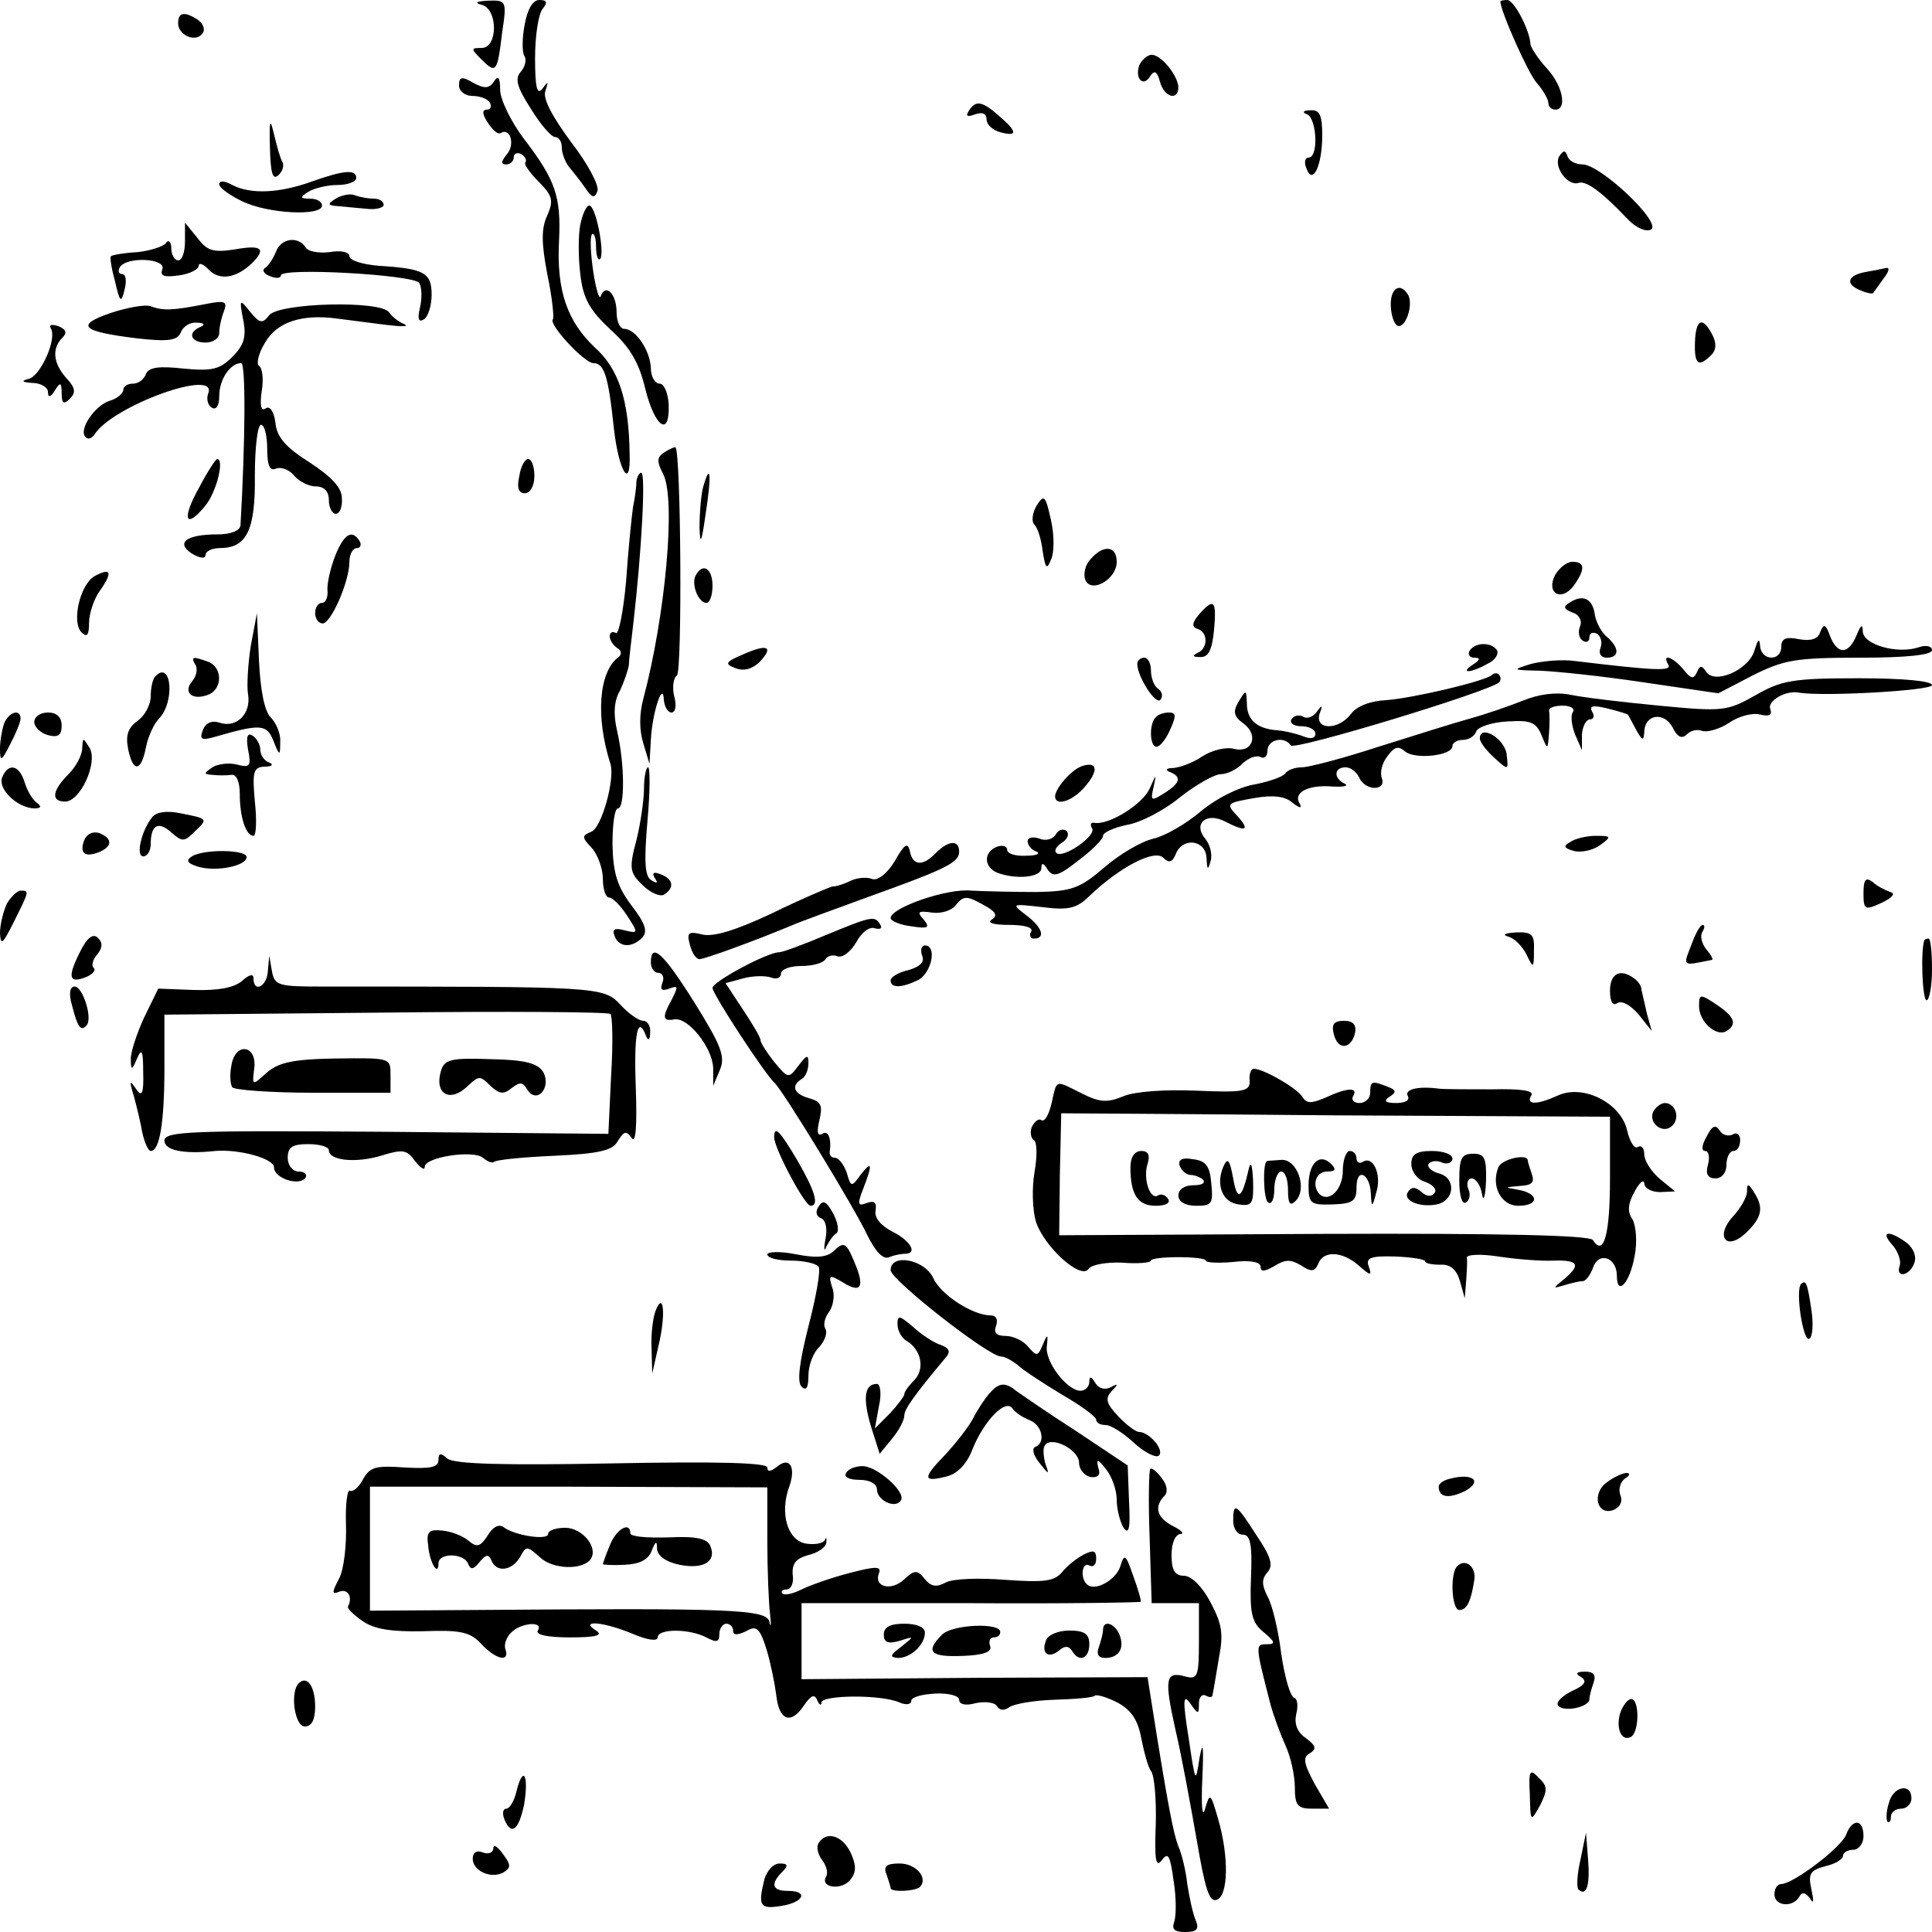 <?xml version="1.0" standalone="no"?>
<!DOCTYPE svg PUBLIC "-//W3C//DTD SVG 20010904//EN"
 "http://www.w3.org/TR/2001/REC-SVG-20010904/DTD/svg10.dtd">
<svg version="1.0" xmlns="http://www.w3.org/2000/svg"
 width="282pt" height="282pt" viewBox="0 0 282 282"
 preserveAspectRatio="xMidYMid meet">
<g transform="translate(0,282) scale(0.1,-0.1)"
fill="#000000" stroke="none">
<path d="M703 2813 c24 -6 24 -63 0 -63 -16 0 -16 -1 0 -17 21 -21 23 -19 30
40 7 46 6 47 -21 46 -17 -1 -20 -3 -9 -6z"/>
<path d="M766 2785 c-4 -20 -4 -40 -1 -46 4 -5 2 -16 -5 -24 -9 -10 -5 -23 15
-54 14 -23 30 -41 35 -41 6 0 10 -7 10 -15 0 -9 5 -21 10 -28 6 -7 17 -21 24
-31 10 -15 14 -16 18 -5 3 8 -14 40 -38 71 -28 38 -42 64 -38 75 5 15 4 15 -4
4 -8 -11 -11 1 -11 44 0 33 5 65 11 72 8 10 6 13 -5 13 -9 0 -17 -13 -21 -35z"/>
<path d="M2190 2818 c0 -14 40 -104 53 -119 9 -10 17 -24 17 -29 0 -6 5 -10
10 -10 18 0 11 35 -12 60 -13 14 -23 30 -24 35 -1 21 -24 65 -34 65 -5 0 -10
-1 -10 -2z"/>
<path d="M260 2786 c0 -18 27 -29 36 -14 4 5 0 14 -7 19 -20 13 -29 11 -29 -5z"/>
<path d="M1663 2725 c-7 -20 6 -33 16 -16 6 9 10 7 14 -8 6 -23 27 -29 27 -8
-1 17 -25 47 -39 47 -6 0 -14 -7 -18 -15z"/>
<path d="M670 2695 c0 -8 9 -15 19 -15 11 0 23 -4 26 -10 3 -5 1 -10 -4 -10
-8 0 -7 -7 1 -19 7 -11 15 -18 19 -15 14 8 21 -17 9 -31 -9 -11 -9 -15 -1 -15
6 0 11 5 11 11 0 5 5 7 11 4 6 -4 8 -9 6 -12 -3 -2 6 -15 19 -28 21 -21 22
-28 13 -49 -9 -19 -9 -40 0 -87 7 -33 10 -63 8 -65 -7 -7 46 -64 59 -64 16 0
22 -19 30 -95 7 -63 25 -92 23 -37 -1 78 -16 124 -51 155 -40 38 -56 83 -52
156 3 64 -5 88 -51 148 -19 25 -35 58 -35 72 0 18 -3 22 -9 12 -7 -10 -13 -11
-30 -2 -17 10 -21 9 -21 -4z"/>
<path d="M1414 2658 c-5 -8 -2 -9 9 -5 11 4 17 1 17 -7 0 -8 9 -16 20 -19 26
-7 25 1 -2 24 -25 22 -34 23 -44 7z"/>
<path d="M1908 2653 c14 -6 17 -63 2 -63 -5 0 -7 -7 -3 -16 9 -25 23 4 23 49
0 29 -4 37 -17 36 -11 0 -13 -3 -5 -6z"/>
<path d="M394 2604 c1 -37 4 -47 12 -40 7 6 9 15 6 20 -3 5 -8 23 -12 40 -6
25 -7 21 -6 -20z"/>
<path d="M2276 2592 c-9 -15 12 -44 28 -39 11 4 35 -14 71 -52 13 -14 28 -20
35 -16 16 10 -74 95 -100 95 -10 0 -20 5 -22 12 -3 9 -6 9 -12 0z"/>
<path d="M455 2555 c-47 -17 -89 -19 -116 -5 -11 6 -19 7 -19 1 0 -5 15 -16
34 -25 37 -18 116 -22 116 -6 0 6 -8 10 -17 10 -15 0 -16 2 -3 10 8 5 27 10
43 10 15 0 27 5 27 10 0 13 -17 12 -65 -5z"/>
<path d="M490 2530 c-13 -8 -12 -10 5 -11 11 -1 30 -3 43 -4 12 -1 22 2 22 6
0 5 -6 9 -14 9 -8 0 -20 2 -28 5 -7 3 -20 0 -28 -5z"/>
<path d="M847 2492 c-3 -15 -3 -48 0 -72 4 -36 14 -53 44 -81 29 -26 42 -49
51 -87 14 -56 36 -71 34 -22 -1 17 -7 30 -13 30 -7 0 -13 10 -13 23 -1 25 -22
57 -39 57 -6 0 -11 11 -11 24 0 27 -16 43 -23 24 -2 -7 -7 9 -11 35 -4 27 -5
51 -2 55 3 3 6 -5 6 -18 0 -13 3 -21 6 -18 7 8 -6 78 -16 78 -4 0 -10 -13 -13
-28z"/>
<path d="M270 2468 c0 -16 -4 -28 -10 -28 -5 0 -10 8 -10 18 0 9 -4 13 -8 7
-4 -5 -23 -11 -41 -13 -19 -1 -37 -4 -39 -6 -2 -2 1 -19 6 -37 7 -31 9 -32 14
-11 3 12 2 22 -4 22 -5 0 -6 5 -3 10 10 16 68 13 62 -3 -4 -10 3 -12 24 -9 16
2 29 9 29 14 0 5 7 3 15 -6 16 -16 40 -12 63 10 21 21 14 27 -25 20 -32 -5
-41 -2 -55 17 l-18 22 0 -27z"/>
<path d="M403 2453 c-4 -10 -11 -21 -16 -24 -5 -3 -2 -9 7 -12 9 -4 16 -3 16
1 0 12 194 1 202 -11 4 -7 4 -23 1 -36 -4 -17 -2 -22 6 -17 6 4 11 20 11 36 0
32 -11 38 -77 42 -24 2 -43 8 -43 14 0 6 -12 9 -29 6 -16 -2 -32 1 -35 7 -11
17 -36 13 -43 -6z"/>
<path d="M2723 2423 c-27 -5 -30 -18 -7 -27 9 -4 17 -5 18 -4 1 2 8 11 15 21
7 9 10 16 5 16 -5 -1 -19 -4 -31 -6z"/>
<path d="M2030 2376 c0 -14 4 -27 9 -31 12 -7 25 31 16 45 -11 18 -25 10 -25
-14z"/>
<path d="M161 2363 c-52 -18 -42 -27 40 -37 45 -5 58 -3 63 9 3 8 13 15 23 14
11 0 13 -3 6 -6 -20 -8 -15 -23 7 -23 11 0 20 6 20 14 0 8 3 22 7 32 5 14 2
16 -28 10 -46 -9 -61 -10 -79 -3 -8 3 -35 -2 -59 -10z"/>
<path d="M355 2353 c5 -25 1 -37 -16 -54 -18 -18 -29 -21 -71 -17 -36 4 -51 2
-55 -8 -3 -8 -11 -14 -19 -14 -8 0 -14 -4 -14 -9 0 -5 -9 -13 -20 -16 -22 -7
-46 -43 -35 -53 3 -4 9 -2 13 4 27 42 180 97 166 60 -3 -8 -1 -17 5 -21 7 -4
11 3 11 17 0 24 16 48 32 48 7 0 6 -116 -1 -237 -1 -8 -15 -13 -33 -13 -46 0
-62 -12 -38 -28 12 -7 20 -8 20 -2 0 5 9 10 21 10 39 0 52 26 51 106 0 41 4
74 9 74 5 0 9 -16 9 -35 0 -25 4 -33 13 -29 8 3 20 -2 27 -11 7 -8 21 -15 31
-15 12 0 19 -7 19 -20 0 -11 5 -20 10 -20 6 0 10 10 9 23 0 15 -15 31 -47 52
-35 22 -48 37 -50 58 -2 16 -8 25 -14 21 -7 -5 -9 4 -6 25 3 18 1 34 -4 37 -4
3 -1 18 9 34 17 30 54 42 105 35 16 -2 47 -6 70 -9 24 -3 36 -3 28 1 -8 3 -18
11 -22 17 -12 18 -160 14 -175 -4 -10 -13 -14 -12 -28 5 -15 19 -16 19 -10
-12z"/>
<path d="M74 2341 c10 -15 -15 -70 -32 -74 -12 -3 -10 -5 6 -6 12 0 22 -7 22
-13 0 -9 4 -8 10 2 8 13 10 12 10 -4 0 -15 3 -17 12 -8 9 9 8 16 -5 30 -19 21
-22 43 -6 59 7 7 6 12 -6 17 -9 3 -14 2 -11 -3z"/>
<path d="M2474 2320 c-1 -32 5 -37 24 -18 7 7 8 17 1 30 -14 27 -24 22 -25
-12z"/>
<path d="M970 2160 c-11 -7 -12 -13 -2 -32 19 -37 3 -208 -29 -328 -6 -22 -6
-46 0 -65 l9 -30 2 35 c2 40 18 88 19 58 1 -10 6 -18 11 -18 6 0 8 10 4 24 -3
13 -1 27 4 30 8 5 6 325 -2 333 -1 1 -8 -2 -16 -7z"/>
<path d="M291 2109 c-26 -46 -21 -63 8 -28 17 20 29 69 18 69 -2 0 -14 -18
-26 -41z"/>
<path d="M758 2125 c-4 -17 -1 -25 8 -25 8 0 14 11 14 25 0 14 -4 25 -9 25 -5
0 -11 -11 -13 -25z"/>
<path d="M929 2118 c0 -7 -2 -24 -5 -38 -2 -14 -7 -62 -10 -107 -4 -45 -11
-80 -15 -77 -5 3 -9 1 -9 -5 0 -5 5 -13 11 -17 6 -3 7 -9 2 -13 -29 -21 -34
-87 -12 -156 7 -22 -13 -94 -28 -99 -14 -6 -14 -8 1 -24 9 -10 16 -31 16 -45
0 -15 4 -27 9 -27 5 0 17 -12 26 -26 17 -26 17 -27 -3 -22 -15 4 -19 2 -15 -8
6 -17 25 -18 40 -3 9 9 5 21 -15 47 -21 28 -27 47 -28 89 0 29 3 53 8 53 10 0
10 64 -1 112 -6 25 -5 45 4 60 6 13 12 30 13 38 0 8 4 38 7 65 11 96 18 215
11 215 -3 0 -6 -6 -7 -12z"/>
<path d="M1026 2108 c-3 -13 -5 -39 -5 -58 1 -27 3 -22 9 20 9 58 7 77 -4 38z"/>
<path d="M1513 2082 c-6 -11 -8 -23 -3 -28 5 -5 10 -22 12 -39 4 -25 6 -27 12
-12 5 10 5 36 0 58 -8 36 -10 38 -21 21z"/>
<path d="M489 2008 c-7 -18 -12 -41 -11 -50 1 -10 -3 -18 -8 -18 -6 0 -10 -7
-10 -15 0 -8 5 -15 11 -15 12 0 39 61 39 90 0 11 5 20 11 20 5 0 7 5 4 10 -11
18 -23 11 -36 -22z"/>
<path d="M1592 2004 c-8 -8 -11 -22 -8 -30 8 -21 46 0 46 26 0 24 -20 25 -38
4z"/>
<path d="M2270 1981 c-14 -27 9 -40 27 -16 17 24 17 35 -2 35 -8 0 -19 -9 -25
-19z"/>
<path d="M138 1979 c-21 -12 -34 -67 -19 -82 8 -8 11 -4 11 14 0 13 7 35 16
47 19 27 16 34 -8 21z"/>
<path d="M1016 1981 c-8 -12 3 -41 15 -41 5 0 9 11 9 25 0 25 -14 34 -24 16z"/>
<path d="M2292 1941 c-11 -6 -10 -10 3 -15 10 -3 15 -12 11 -21 -3 -8 -1 -17
4 -20 6 -4 10 -1 10 5 0 6 5 8 11 5 6 -4 8 -13 5 -21 -3 -8 1 -14 9 -14 19 0
19 14 1 30 -8 6 -16 21 -18 32 -3 24 -17 31 -36 19z"/>
<path d="M1750 1923 c-10 -12 -11 -18 -2 -21 16 -5 15 -29 0 -35 -8 -4 -7 -6
3 -6 13 -1 18 10 21 39 4 44 0 48 -22 23z"/>
<path d="M366 1877 c-4 -26 -6 -58 -4 -70 5 -28 -16 -50 -41 -42 -12 4 -21 0
-25 -11 -5 -13 -2 -15 16 -10 69 20 77 19 87 -5 9 -23 10 -23 10 -2 1 12 -6
28 -14 36 -9 9 -15 40 -17 83 l-3 69 -9 -48z"/>
<path d="M2657 1898 c-3 -11 -14 -14 -31 -11 -19 4 -26 1 -26 -11 0 -22 -30
-21 -31 2 -1 11 -3 9 -8 -7 -8 -29 -59 -51 -71 -31 -6 9 -9 9 -13 -1 -5 -11
-9 -10 -20 4 -15 18 -32 24 -22 7 6 -10 -18 -9 -135 5 -20 3 -49 0 -65 -4 -29
-9 -28 -9 13 -10 24 -1 92 -8 151 -17 l109 -16 50 26 c46 23 63 26 157 26 68
0 105 4 105 11 0 6 -9 8 -20 4 -31 -10 -80 4 -81 23 0 12 -3 10 -9 -5 -12 -29
-28 -29 -39 -1 -6 17 -9 18 -14 6z"/>
<path d="M1085 1865 c-26 -11 -28 -14 -12 -20 12 -5 24 -2 35 8 22 23 13 28
-23 12z"/>
<path d="M2145 1870 c-3 -5 0 -10 7 -10 9 0 9 -3 -2 -10 -20 -13 -4 -13 21 1
11 5 17 14 14 20 -8 12 -32 12 -40 -1z"/>
<path d="M285 1850 c4 -6 2 -17 -5 -25 -13 -16 1 -28 24 -19 21 8 21 40 0 48
-22 8 -26 8 -19 -4z"/>
<path d="M1660 1851 c0 -19 28 -62 34 -52 4 5 2 12 -4 16 -5 3 -10 15 -10 26
0 10 -4 19 -10 19 -5 0 -10 -4 -10 -9z"/>
<path d="M227 1833 c-4 -3 -7 -17 -7 -29 0 -13 -9 -29 -19 -36 -14 -10 -18
-21 -14 -41 7 -35 19 -34 26 2 3 16 12 35 19 42 24 25 18 86 -5 62z"/>
<path d="M2178 1835 c-9 -9 -115 -34 -155 -37 -23 -1 -43 -9 -51 -20 -18 -24
-53 -24 -46 0 5 13 4 14 -4 3 -5 -7 -14 -11 -20 -7 -6 3 -13 2 -17 -4 -3 -5 3
-10 14 -10 12 0 21 -5 21 -11 0 -7 -7 -8 -17 -4 -10 4 -27 8 -38 9 -30 2 -45
15 -45 39 -1 21 -1 21 -12 3 -9 -15 -7 -22 7 -32 23 -17 13 -44 -14 -37 -12 3
-32 -2 -46 -11 -13 -9 -32 -16 -42 -17 -11 0 -13 -3 -5 -6 17 -7 15 -16 -9
-31 -19 -12 -20 -11 -15 10 4 19 4 19 -6 -3 -10 -23 -60 -54 -81 -50 -5 1 -6
-3 -3 -8 7 -11 -43 -45 -52 -36 -4 3 0 10 8 15 8 5 11 12 7 17 -5 4 -12 2 -16
-5 -4 -7 -15 -10 -24 -6 -9 3 -17 2 -17 -4 0 -6 6 -13 13 -15 6 -3 0 -6 -15
-6 -16 -1 -28 3 -28 9 0 5 -7 7 -15 4 -20 -8 -19 -30 1 -38 27 -10 64 -7 64 7
0 8 3 8 9 -2 8 -12 16 -10 45 13 20 15 36 31 36 36 0 5 16 12 35 16 19 3 54
21 77 40 24 19 51 34 60 34 9 0 24 7 32 16 9 8 20 12 26 9 5 -3 10 1 10 9 0
17 25 22 34 8 5 -8 291 79 304 92 3 3 3 8 0 11 -2 3 -7 3 -10 0z"/>
<path d="M2562 1805 c-41 -23 -47 -24 -140 -15 -53 5 -112 12 -130 16 -21 4
-46 1 -70 -9 -20 -8 -55 -20 -77 -26 -22 -6 -82 -25 -133 -41 -52 -17 -102
-30 -112 -30 -10 0 -21 -4 -24 -9 -4 -5 -24 -12 -45 -16 -23 -4 -55 -20 -78
-39 -21 -18 -52 -36 -69 -40 -18 -4 -50 -23 -72 -42 -36 -31 -48 -35 -99 -36
-32 0 -74 1 -95 2 -35 4 -118 -25 -118 -40 0 -4 13 -10 30 -12 25 -4 28 -2 18
10 -10 11 -8 13 12 10 14 -2 30 3 36 12 10 12 15 13 38 0 19 -10 23 -16 14
-22 -8 -5 2 -8 25 -8 23 0 36 -4 32 -10 -3 -5 -1 -10 4 -10 18 0 12 17 -11 34
-22 17 -22 17 23 12 39 -5 51 -2 70 17 43 41 94 68 107 55 8 -8 13 -7 18 5 10
26 44 21 45 -5 1 -18 2 -19 6 -5 3 10 -1 25 -8 33 -18 22 2 39 29 25 31 -16
37 -13 18 8 -17 18 -16 19 24 26 28 5 46 3 57 -7 10 -8 14 -8 10 -1 -10 16 12
28 48 25 16 -1 24 1 18 4 -17 8 -16 24 1 24 8 0 16 -7 20 -15 3 -8 13 -15 22
-15 10 0 14 6 11 14 -3 8 0 22 8 32 10 14 16 16 26 7 15 -12 69 -6 69 8 0 5 7
9 15 9 9 0 18 6 20 13 3 6 23 13 46 14 33 2 41 -1 49 -20 9 -22 9 -22 11 3 1
14 1 28 0 33 0 4 8 7 20 7 11 0 18 -4 15 -9 -4 -5 -2 -20 3 -33 l10 -23 0 23
c1 12 6 22 12 22 5 0 7 5 3 11 -5 9 1 10 22 5 16 -4 29 -8 30 -9 1 -1 6 -11
12 -22 9 -16 11 -17 12 -4 0 26 28 31 41 8 7 -15 14 -18 21 -11 6 6 16 8 23 5
8 -2 25 3 39 12 14 10 35 15 45 12 13 -3 18 -1 15 8 -5 12 23 28 42 24 35 -6
194 3 194 11 0 6 -42 10 -107 10 -96 0 -113 -3 -151 -25z"/>
<path d="M6 1764 c-3 -9 -6 -25 -6 -37 0 -19 2 -19 15 7 8 15 15 32 15 37 0
15 -17 10 -24 -7z"/>
<path d="M50 1766 c0 -7 9 -16 20 -19 15 -4 20 0 20 14 0 12 -7 19 -20 19 -11
0 -20 -6 -20 -14z"/>
<path d="M1687 1773 c-10 -9 -9 -43 1 -43 5 0 14 11 20 25 9 20 9 25 -2 25 -7
0 -16 -3 -19 -7z"/>
<path d="M362 1726 c5 -24 3 -27 -16 -22 -12 3 -28 1 -36 -4 -13 -9 -13 -10 0
-11 8 -1 21 -1 28 0 7 1 12 -10 12 -28 0 -34 9 -61 20 -61 4 0 5 23 2 50 -4
44 -2 50 14 51 11 0 14 3 7 6 -7 2 -13 11 -13 18 0 8 -5 17 -11 21 -8 5 -10
-1 -7 -20z"/>
<path d="M2160 1742 c0 -5 9 -17 21 -28 21 -19 21 -19 18 6 -4 23 -39 43 -39
22z"/>
<path d="M120 1728 c0 -10 -9 -27 -20 -38 -24 -24 -26 -40 -5 -40 22 0 48 56
36 78 -10 16 -10 16 -11 0z"/>
<path d="M1580 1702 c-16 -5 -39 -32 -40 -44 0 -16 26 -7 43 13 21 24 19 38
-3 31z"/>
<path d="M3 1685 c-6 -17 22 -44 47 -45 10 0 11 3 4 8 -6 4 -14 17 -18 30 -8
26 -24 29 -33 7z"/>
<path d="M940 1669 c0 -16 -5 -51 -11 -75 -11 -41 -10 -48 9 -66 11 -11 25
-17 31 -14 16 10 14 23 -5 30 -10 4 -13 2 -8 -6 5 -7 3 -8 -5 -3 -10 5 -11 28
-6 86 4 44 4 79 1 79 -3 0 -6 -14 -6 -31z"/>
<path d="M222 1627 c-16 -20 -24 -57 -13 -57 6 0 11 8 11 18 0 28 11 34 30 17
16 -14 19 -14 34 1 20 19 20 19 -21 27 -19 4 -35 2 -41 -6z"/>
<path d="M123 1594 c-7 -19 0 -26 21 -18 20 8 21 20 1 28 -9 3 -18 -1 -22 -10z"/>
<path d="M2292 1591 c-11 -6 -9 -9 5 -13 11 -3 28 1 38 8 18 13 17 14 -6 14
-13 0 -30 -4 -37 -9z"/>
<path d="M1306 1563 c-11 -18 -25 -29 -33 -26 -7 3 -21 2 -30 -2 -10 -5 -22
-9 -28 -9 -5 -1 -45 -18 -88 -39 -53 -25 -86 -35 -102 -31 -20 5 -23 3 -18
-15 3 -12 9 -21 14 -21 8 0 89 30 134 49 11 5 61 23 110 41 117 42 135 51 135
67 0 17 -15 17 -34 -2 -19 -20 -34 -19 -38 3 -3 13 -8 10 -22 -15z"/>
<path d="M280 1570 c-9 -6 -7 -10 9 -15 26 -8 71 1 71 14 0 11 -62 12 -80 1z"/>
<path d="M2720 1516 c0 -24 2 -25 26 -14 17 8 21 14 13 16 -8 3 -20 9 -26 15
-10 7 -13 3 -13 -17z"/>
<path d="M10 1501 c-5 -11 -10 -30 -10 -43 1 -19 4 -16 20 16 23 46 23 46 10
46 -5 0 -14 -9 -20 -19z"/>
<path d="M1205 1455 c-33 -14 -63 -25 -68 -25 -17 0 -97 -43 -97 -52 0 -9 76
-125 90 -138 12 -10 119 -186 136 -223 12 -24 23 -36 32 -32 7 3 18 5 23 5 19
0 8 19 -18 32 -17 9 -27 20 -25 31 2 12 -2 15 -13 11 -13 -5 -14 -2 -5 21 14
36 13 42 -4 20 -13 -18 -14 -18 -20 3 -4 12 -12 22 -17 22 -5 0 -8 3 -8 8 3
20 -2 33 -11 27 -7 -4 -8 3 -4 20 5 21 3 27 -15 32 -22 6 -27 18 -11 28 6 3
10 14 10 23 0 13 -2 13 -15 -4 -14 -19 -15 -18 -35 6 -11 14 -20 28 -20 32 0
4 -12 24 -26 45 l-25 38 26 7 c15 4 33 4 41 1 8 -3 14 0 14 6 0 6 13 11 29 11
17 0 32 4 36 10 3 5 11 7 18 4 7 -2 19 7 27 21 8 15 20 23 27 20 8 -2 11 0 8
5 -8 14 -12 13 -80 -15z"/>
<path d="M2470 1444 c-14 -36 -16 -34 29 -25 2 1 -2 8 -9 16 -6 8 -9 19 -5 25
3 5 4 10 0 10 -3 0 -10 -12 -15 -26z"/>
<path d="M116 1429 c-18 -36 -15 -45 10 -35 9 4 14 9 11 13 -4 3 -2 12 5 20 8
10 8 17 1 24 -7 7 -16 1 -27 -22z"/>
<path d="M2201 1453 c9 -2 21 -14 27 -26 10 -21 11 -21 11 6 1 23 -3 27 -26
26 -16 -1 -21 -3 -12 -6z"/>
<path d="M2809 1448 c-6 -15 -3 -88 3 -88 4 0 8 20 8 45 0 25 -2 45 -5 45 -3
0 -5 -1 -6 -2z"/>
<path d="M1346 1425 c4 -9 -3 -16 -20 -21 -14 -3 -26 -10 -26 -15 0 -12 17
-11 41 1 19 11 27 50 9 50 -5 0 -7 -7 -4 -15z"/>
<path d="M950 1415 c0 -8 5 -15 11 -15 6 0 9 -7 6 -14 -4 -11 -1 -13 10 -9 13
5 13 3 4 -15 -15 -27 -14 -33 3 -30 20 4 56 -41 57 -71 l0 -26 10 24 c8 19 1
36 -37 97 -45 72 -64 90 -64 59z"/>
<path d="M391 1403 c-1 -23 -21 -33 -21 -11 0 7 -6 6 -17 -4 -12 -10 -35 -14
-70 -13 l-52 2 -21 -43 c-11 -24 -20 -52 -19 -61 0 -16 2 -15 9 2 7 16 9 11 9
-20 1 -31 -2 -37 -10 -25 -9 13 -10 13 -6 -2 3 -9 9 -33 13 -52 3 -20 10 -36
14 -36 13 0 20 41 20 122 l0 77 323 3 c177 2 325 1 328 -2 3 -3 4 -43 1 -90
l-4 -85 -324 3 c-285 2 -324 1 -324 -13 0 -14 28 -20 74 -15 35 3 86 -11 86
-24 0 -16 37 -28 46 -15 3 5 -2 9 -10 9 -9 0 -16 9 -16 20 0 16 7 20 30 20 17
0 30 -4 30 -9 0 -15 39 -19 76 -8 32 10 38 9 50 -8 8 -10 14 -14 14 -8 0 14
71 25 85 13 7 -6 14 -8 16 -6 2 3 42 7 88 9 67 3 86 8 93 22 9 14 12 15 20 4
6 -9 8 17 6 74 -3 80 3 106 15 75 3 -8 6 -6 6 5 1 9 -4 17 -10 17 -7 0 -22 11
-34 24 -24 26 -34 26 -432 26 -66 0 -72 1 -76 22 l-4 23 -2 -22z"/>
<path d="M2350 1374 c0 -16 4 -23 11 -18 7 4 20 -4 31 -17 l19 -24 -7 25 c-3
14 -7 30 -8 35 0 6 -5 13 -11 17 -20 15 -35 7 -35 -18z"/>
<path d="M105 1353 c8 -32 13 -39 21 -30 10 9 -5 57 -17 57 -7 0 -9 -10 -4
-27z"/>
<path d="M2480 1351 c0 -22 25 -45 40 -36 16 10 12 21 -15 39 -24 16 -25 15
-25 -3z"/>
<path d="M1947 1310 c6 -24 26 -21 31 3 2 11 -3 17 -16 17 -15 0 -19 -5 -15
-20z"/>
<path d="M338 1266 c-3 -14 -2 -28 1 -33 3 -4 57 -8 119 -8 l112 0 0 26 c0 25
0 25 -80 24 -63 -1 -84 -6 -101 -21 -21 -19 -21 -19 -18 6 5 34 -27 40 -33 6z"/>
<path d="M644 1258 c-11 -35 13 -49 40 -22 15 14 17 14 32 -1 13 -12 19 -13
31 -3 12 9 16 9 23 -3 14 -21 35 4 23 26 -8 13 -26 18 -76 19 -57 2 -68 0 -73
-16z"/>
<path d="M1824 1243 c1 -16 -8 -18 -77 -15 -46 2 -90 -1 -107 -8 -24 -10 -35
-9 -61 4 -40 20 -36 21 -44 -14 -4 -17 -10 -28 -15 -25 -4 3 -10 -2 -14 -10
-3 -8 -1 -17 3 -19 5 -3 5 -24 1 -47 -4 -23 -3 -55 2 -72 12 -37 66 -86 77
-69 4 6 26 10 49 9 23 -2 42 0 42 3 0 3 18 5 40 5 22 0 40 -2 40 -5 0 -3 18
-4 40 -2 25 3 40 0 40 -7 0 -8 6 -7 20 1 16 10 24 10 39 1 15 -10 20 -9 25 2
7 20 35 19 59 -2 17 -15 20 -16 15 -2 -5 13 2 16 38 15 24 -1 44 -4 44 -7 0
-3 10 -5 22 -5 15 1 24 -7 29 -24 l7 -25 2 25 c1 14 2 29 1 34 -1 5 20 6 46 2
26 -4 63 -7 81 -6 36 1 40 -6 15 -27 -17 -14 -17 -14 0 -9 10 3 22 6 27 6 5 0
11 9 15 19 8 25 35 16 35 -11 0 -31 19 -11 26 29 4 20 2 43 -3 53 -8 11 -7 23
3 41 7 13 13 18 14 12 0 -7 10 -13 23 -13 l22 1 -22 18 c-13 11 -23 27 -23 36
0 9 -4 14 -9 11 -5 -4 -12 7 -16 24 -9 40 -64 68 -101 51 -31 -14 -47 -14 -39
0 5 7 -14 10 -57 9 -34 0 -70 0 -78 1 -30 4 -51 -1 -45 -11 3 -6 -4 -10 -17
-10 -16 0 -19 3 -10 9 11 7 10 10 -3 15 -23 9 -25 8 -25 -9 0 -8 -7 -15 -16
-15 -8 0 -12 5 -9 10 8 13 -8 13 -40 -2 -21 -9 -28 -9 -34 1 -8 13 -57 41 -71
41 -4 0 -7 -8 -6 -17z m526 -143 c0 -82 -9 -115 -25 -90 -4 7 -136 10 -393 9
l-386 -2 1 89 c1 49 2 89 2 89 1 0 181 -1 401 -3 l400 -2 0 -90z"/>
<path d="M1650 1116 c0 -40 11 -56 37 -56 14 0 22 4 18 10 -4 6 -10 8 -15 5
-11 -7 -22 24 -15 46 4 13 1 19 -9 19 -10 0 -16 -9 -16 -24z"/>
<path d="M1960 1111 c0 -27 -20 -47 -34 -34 -12 13 -5 33 11 33 12 0 14 3 6
11 -17 17 -33 1 -33 -31 0 -27 3 -29 35 -28 30 1 35 5 35 25 0 30 20 20 21
-10 1 -20 2 -20 8 3 8 26 -5 54 -20 44 -5 -3 -9 0 -9 5 0 6 -4 11 -10 11 -5 0
-10 -13 -10 -29z"/>
<path d="M2060 1121 c0 -11 9 -23 20 -26 11 -4 18 -11 14 -16 -4 -6 -11 -6
-19 1 -9 8 -15 8 -20 0 -8 -12 17 -23 42 -18 26 5 29 38 4 45 -11 3 -18 9 -16
14 3 4 12 6 20 2 8 -3 15 0 15 6 0 6 -13 11 -30 11 -23 0 -30 -5 -30 -19z"/>
<path d="M2130 1097 c0 -22 4 -36 10 -32 5 3 7 12 3 20 -3 8 0 15 5 15 6 0 13
-10 15 -22 2 -13 5 -6 6 17 1 35 -2 41 -19 41 -17 0 -20 -7 -20 -39z"/>
<path d="M1722 1118 c3 -7 10 -13 16 -13 5 0 14 -3 18 -7 4 -5 -2 -8 -14 -8
-13 0 -22 -6 -22 -15 0 -9 10 -15 26 -15 23 0 25 3 22 33 -2 25 -8 33 -27 35
-16 3 -22 -1 -19 -10z"/>
<path d="M1786 1118 c-12 -27 -2 -53 22 -56 20 -3 22 1 21 35 -1 21 -3 29 -6
18 -10 -45 -17 -50 -23 -15 -5 27 -8 31 -14 18z"/>
<path d="M1849 1125 c-6 -3 -5 -56 2 -60 5 -4 9 5 9 19 0 14 5 26 10 26 6 0
10 -12 10 -27 0 -20 3 -24 11 -16 18 18 2 62 -21 60 -11 -1 -20 -1 -21 -2z"/>
<path d="M2187 1116 c-11 -27 4 -56 29 -56 30 0 31 17 2 23 -23 4 -23 4 1 6
17 1 21 5 17 17 -3 9 -6 18 -6 20 0 11 -39 2 -43 -10z"/>
<path d="M2414 1199 c-10 -17 13 -36 27 -22 12 12 4 33 -11 33 -5 0 -12 -5
-16 -11z"/>
<path d="M2491 1161 c-7 -12 -8 -21 -2 -21 5 0 7 -9 4 -20 -4 -14 0 -20 11
-20 9 0 16 8 16 20 0 11 5 20 10 20 6 0 10 7 10 16 0 8 -5 12 -11 8 -6 -3 -15
-1 -19 6 -6 9 -11 7 -19 -9z"/>
<path d="M1130 1160 c0 -16 44 -99 53 -100 13 0 7 21 -19 66 -26 44 -34 52
-34 34z"/>
<path d="M2550 1081 c0 -8 -9 -24 -20 -36 -27 -29 -11 -52 18 -25 24 23 27 37
12 60 -8 13 -10 13 -10 1z"/>
<path d="M1195 1059 c-5 -7 -4 -14 3 -17 7 -2 10 -15 7 -30 -3 -15 -2 -20 1
-12 4 8 10 17 15 20 4 3 2 16 -5 29 -10 18 -15 20 -21 10z"/>
<path d="M2762 1003 c9 -10 13 -24 11 -30 -7 -19 14 -16 21 3 4 10 -1 22 -11
30 -26 19 -39 17 -21 -3z"/>
<path d="M1219 996 c-10 -11 -25 -13 -56 -7 -24 5 -43 4 -43 0 0 -5 15 -9 34
-9 19 0 37 -4 41 -9 3 -6 -4 -45 -15 -87 -13 -52 -17 -81 -10 -88 7 -7 10 -1
10 16 0 15 7 34 16 42 8 9 12 21 9 26 -4 6 -1 17 5 25 6 8 9 24 5 35 -6 19 -5
20 14 9 28 -18 34 -8 18 29 -11 27 -15 30 -28 18z"/>
<path d="M1300 966 c0 -14 143 -126 161 -126 6 0 16 -6 24 -12 7 -7 36 -26 64
-43 28 -16 51 -33 51 -37 0 -5 6 -8 14 -8 7 0 25 -11 40 -25 15 -14 32 -23 37
-20 10 7 -13 35 -29 35 -4 0 -18 10 -30 23 -18 19 -19 26 -9 37 10 10 9 11 -2
5 -8 -4 -17 -2 -22 6 -6 10 -9 11 -9 2 0 -7 -6 -13 -13 -13 -19 0 -52 42 -49
65 2 18 1 19 -6 2 -7 -17 -9 -17 -21 -3 -7 9 -22 16 -33 16 -14 0 -18 5 -14
15 3 9 0 15 -8 15 -26 0 -73 30 -84 55 -13 27 -62 36 -62 11z"/>
<path d="M2629 946 c-9 -9 3 -86 12 -80 5 3 6 22 3 42 -6 40 -8 44 -15 38z"/>
<path d="M957 907 c-4 -10 -7 -35 -6 -55 l1 -37 9 40 c11 45 8 82 -4 52z"/>
<path d="M1310 887 c0 -9 6 -20 13 -24 22 -13 27 -41 12 -57 -8 -8 -15 -17
-15 -21 0 -3 -10 -16 -21 -28 l-22 -22 6 33 c4 17 2 32 -3 32 -18 0 -21 -20
-9 -61 l13 -41 18 22 c10 12 18 27 18 34 0 9 14 29 60 84 8 9 6 14 -7 19 -10
3 -28 15 -40 26 -20 17 -23 18 -23 4z"/>
<path d="M1444 786 c-6 -7 -17 -23 -24 -37 -7 -13 -26 -37 -41 -53 -33 -34
-32 -40 3 -31 16 4 30 19 38 41 17 41 48 73 58 58 4 -6 15 -13 25 -17 18 -7
24 -33 8 -39 -5 -2 -3 -12 6 -23 14 -18 15 -18 9 -2 -3 11 -4 23 -1 27 9 15
50 -6 50 -25 0 -10 8 -19 17 -21 11 -1 15 3 11 14 -3 13 -1 13 11 -2 9 -11 16
-31 16 -45 0 -14 5 -33 10 -41 8 -11 10 0 8 38 l-2 53 -75 50 c-42 27 -81 54
-88 59 -16 13 -25 12 -39 -4z"/>
<path d="M640 689 c0 -11 -12 -13 -49 -11 -42 3 -51 1 -61 -17 -6 -12 -15 -19
-19 -17 -4 3 -7 -19 -6 -49 1 -30 -3 -66 -10 -79 -11 -21 -11 -24 1 -19 12 4
19 -8 12 -22 -2 -2 8 -12 21 -21 17 -12 42 -16 89 -15 54 2 68 -1 84 -18 21
-23 42 -28 36 -9 -3 7 1 18 8 25 15 15 48 17 39 3 -4 -6 14 -10 47 -10 38 0
49 3 38 10 -25 16 11 13 54 -5 21 -9 36 -11 36 -5 0 13 46 13 71 0 15 -8 19
-7 19 5 0 8 5 15 10 15 6 0 10 -5 10 -10 0 -7 6 -7 19 -1 15 9 20 5 30 -27 6
-20 12 -50 14 -66 4 -37 21 -44 40 -16 11 16 16 18 20 8 3 -7 6 -8 6 -3 1 11
87 12 114 0 9 -4 17 -3 17 2 0 6 16 10 35 11 19 1 35 -3 35 -9 0 -7 10 -9 24
-5 14 3 28 1 31 -4 4 -7 11 -7 18 -2 7 5 36 10 66 11 30 1 57 3 59 6 3 2 17
-2 33 -10 20 -11 30 -25 35 -53 4 -20 10 -42 14 -47 5 -6 8 -41 7 -78 -2 -52
0 -64 9 -52 9 12 12 7 17 -30 4 -24 4 -51 1 -60 -4 -11 0 -15 16 -15 17 0 21
4 15 18 -4 9 -9 33 -12 52 -2 19 -8 44 -13 55 -7 18 -15 57 -39 209 l-6 38
-252 -1 -253 -2 0 55 0 56 246 0 c136 -1 248 1 249 2 1 2 -4 19 -11 38 -11 32
-13 33 -19 13 -7 -20 -38 -37 -49 -25 -10 10 -6 33 4 27 6 -3 10 1 10 10 0 12
-4 13 -18 6 -10 -5 -25 -17 -32 -26 -11 -13 -26 -15 -82 -11 -38 3 -77 2 -88
-4 -13 -7 -21 -6 -30 5 -11 14 -15 14 -31 -1 -19 -17 -44 -10 -36 10 4 10 -5
10 -43 0 -27 -7 -58 -18 -70 -24 -12 -6 -24 -9 -28 -6 -3 3 0 6 6 6 7 0 11 10
9 22 -1 16 5 23 22 28 14 3 26 11 27 18 1 7 0 9 -2 4 -3 -5 -15 -7 -28 -5 -27
5 -38 45 -24 83 10 28 1 45 -18 29 -9 -7 -14 -8 -14 -1 0 7 -72 9 -227 6 -158
-3 -230 -1 -240 7 -10 9 -13 8 -13 -2z m480 -118 c0 -43 2 -91 4 -107 2 -16 1
-21 -1 -11 -5 18 -53 20 -430 17 l-153 -1 0 91 0 90 290 0 290 -1 0 -78z"/>
<path d="M712 579 c-11 -17 -16 -18 -28 -8 -8 7 -26 14 -39 15 -19 2 -23 -2
-20 -22 2 -25 15 -46 15 -26 0 16 37 15 43 0 4 -10 8 -9 17 2 9 11 13 12 17 3
7 -19 30 -16 42 4 9 17 10 17 29 0 19 -18 62 -19 74 -3 12 17 -12 46 -37 46
-14 0 -25 -4 -25 -9 0 -10 -50 -2 -65 10 -7 5 -16 0 -23 -12z"/>
<path d="M890 564 c-6 -14 -10 -26 -10 -27 0 -1 14 -2 32 -1 21 1 34 7 39 20
6 15 8 16 8 3 1 -10 13 -19 33 -23 35 -7 54 5 45 27 -4 11 -20 15 -61 13 -31
-1 -56 1 -56 6 0 18 -21 6 -30 -18z"/>
<path d="M1235 670 c-4 -6 5 -10 19 -10 16 0 26 -6 26 -14 0 -16 27 -29 35
-16 8 12 -35 50 -56 50 -10 0 -21 -4 -24 -10z"/>
<path d="M1679 676 c-2 -2 -3 -47 -1 -100 l3 -96 35 0 34 0 0 -56 c0 -51 -2
-56 -20 -51 -29 8 -31 -3 -14 -79 9 -38 22 -110 31 -161 12 -70 18 -90 29 -86
17 6 18 63 2 118 -11 38 -12 39 -19 15 -4 -15 -6 3 -4 45 2 45 1 56 -4 30 -6
-39 -6 -39 -16 28 -9 56 -8 65 2 51 12 -17 13 -17 13 0 0 9 5 14 10 11 6 -3
10 -3 10 2 1 4 5 28 9 52 7 36 5 50 -12 82 -12 23 -28 39 -39 39 -13 0 -18 8
-18 30 0 17 5 30 13 31 6 0 2 5 -10 11 -24 12 -29 28 -14 44 6 5 5 16 -3 26
-7 10 -15 16 -17 14z"/>
<path d="M2118 662 c-10 -2 -18 -7 -18 -12 0 -16 15 -18 39 -6 25 14 11 26
-21 18z"/>
<path d="M2345 656 c-22 -16 -14 -49 10 -40 10 4 14 13 10 22 -3 8 0 19 7 24
7 4 8 8 2 8 -5 0 -19 -6 -29 -14z"/>
<path d="M1800 600 c0 -11 6 -20 14 -20 11 0 14 -14 12 -62 -2 -53 1 -66 18
-80 18 -15 18 -18 5 -18 -17 0 -17 -1 6 -90 4 -14 13 -39 21 -57 8 -17 14 -45
14 -62 0 -26 4 -31 25 -31 l25 0 -21 36 c-16 30 -18 39 -7 45 10 6 9 11 -6 22
-13 9 -17 21 -14 35 3 12 2 22 -3 24 -6 2 -14 31 -19 65 -4 33 -13 71 -20 83
-8 16 -9 25 0 35 9 10 5 23 -16 54 -30 47 -34 49 -34 21z"/>
<path d="M2127 534 c-11 -11 -8 -64 3 -64 11 0 17 12 22 44 3 19 -13 32 -25
20z"/>
<path d="M1290 434 c0 -11 6 -14 23 -9 22 7 22 7 2 -9 -16 -12 -17 -15 -4 -16
18 0 39 19 39 37 0 8 -12 13 -30 13 -21 0 -30 -5 -30 -16z"/>
<path d="M1375 434 c-25 -25 -17 -33 30 -31 31 1 44 6 40 15 -2 6 0 12 5 12 6
0 10 3 10 8 0 14 -70 11 -85 -4z"/>
<path d="M1610 441 c0 -5 -3 -16 -6 -25 -4 -10 -1 -16 9 -16 20 0 29 14 21 34
-7 17 -24 22 -24 7z"/>
<path d="M1527 426 c-8 -19 3 -28 19 -15 8 7 14 7 19 -1 10 -17 25 -11 25 10
0 15 -7 20 -29 20 -16 0 -31 -6 -34 -14z"/>
<path d="M2308 372 c9 -6 5 -12 -13 -20 -14 -7 -24 -16 -21 -21 7 -11 46 -3
46 9 0 5 3 15 6 24 4 11 0 16 -12 16 -14 0 -15 -3 -6 -8z"/>
<path d="M436 363 c-13 -13 -6 -63 9 -63 10 0 15 10 15 29 0 30 -12 46 -24 34z"/>
<path d="M2365 320 c-7 -23 2 -43 16 -35 12 8 12 55 0 55 -5 0 -12 -9 -16 -20z"/>
<path d="M2233 200 c1 -40 1 -40 15 -15 11 22 11 28 -2 40 -13 14 -15 11 -13
-25z"/>
<path d="M754 206 c-3 -14 -10 -26 -15 -26 -5 0 -6 -7 -3 -15 10 -25 21 -17
29 21 7 42 -1 59 -11 20z"/>
<path d="M2757 188 c-4 -12 -4 -24 -2 -27 3 -2 5 1 5 7 0 7 7 12 15 12 8 0 15
7 15 15 0 23 -27 18 -33 -7z"/>
<path d="M2695 143 c-6 -19 -78 -73 -95 -73 -6 0 -10 -7 -10 -15 0 -17 26 -20
36 -4 4 8 9 7 16 -2 5 -9 6 -5 2 13 -5 23 -2 28 20 34 14 3 26 10 26 15 0 5 7
9 15 9 8 0 15 9 15 20 0 25 -16 26 -25 3z"/>
<path d="M1195 130 c-4 -6 -1 -17 5 -25 6 -8 9 -18 6 -24 -10 -16 22 -21 35
-5 9 11 9 21 1 39 -12 26 -36 33 -47 15z"/>
<path d="M2307 106 c-5 -21 -6 -41 -3 -44 12 -11 17 7 14 44 l-3 39 -8 -39z"/>
<path d="M720 122 c0 -6 -7 -9 -15 -6 -9 4 -15 0 -15 -9 0 -18 27 -30 45 -20
11 7 11 11 -1 27 -8 11 -14 15 -14 8z"/>
<path d="M1116 78 c-10 -40 -7 -45 24 -40 33 5 41 22 10 22 -23 0 -26 10 -8
28 9 9 8 12 -4 12 -9 0 -18 -10 -22 -22z"/>
<path d="M1294 84 c3 -9 6 -18 6 -20 0 -6 36 -5 43 2 12 13 -6 34 -30 34 -19
0 -24 -4 -19 -16z"/>
</g>
</svg>

